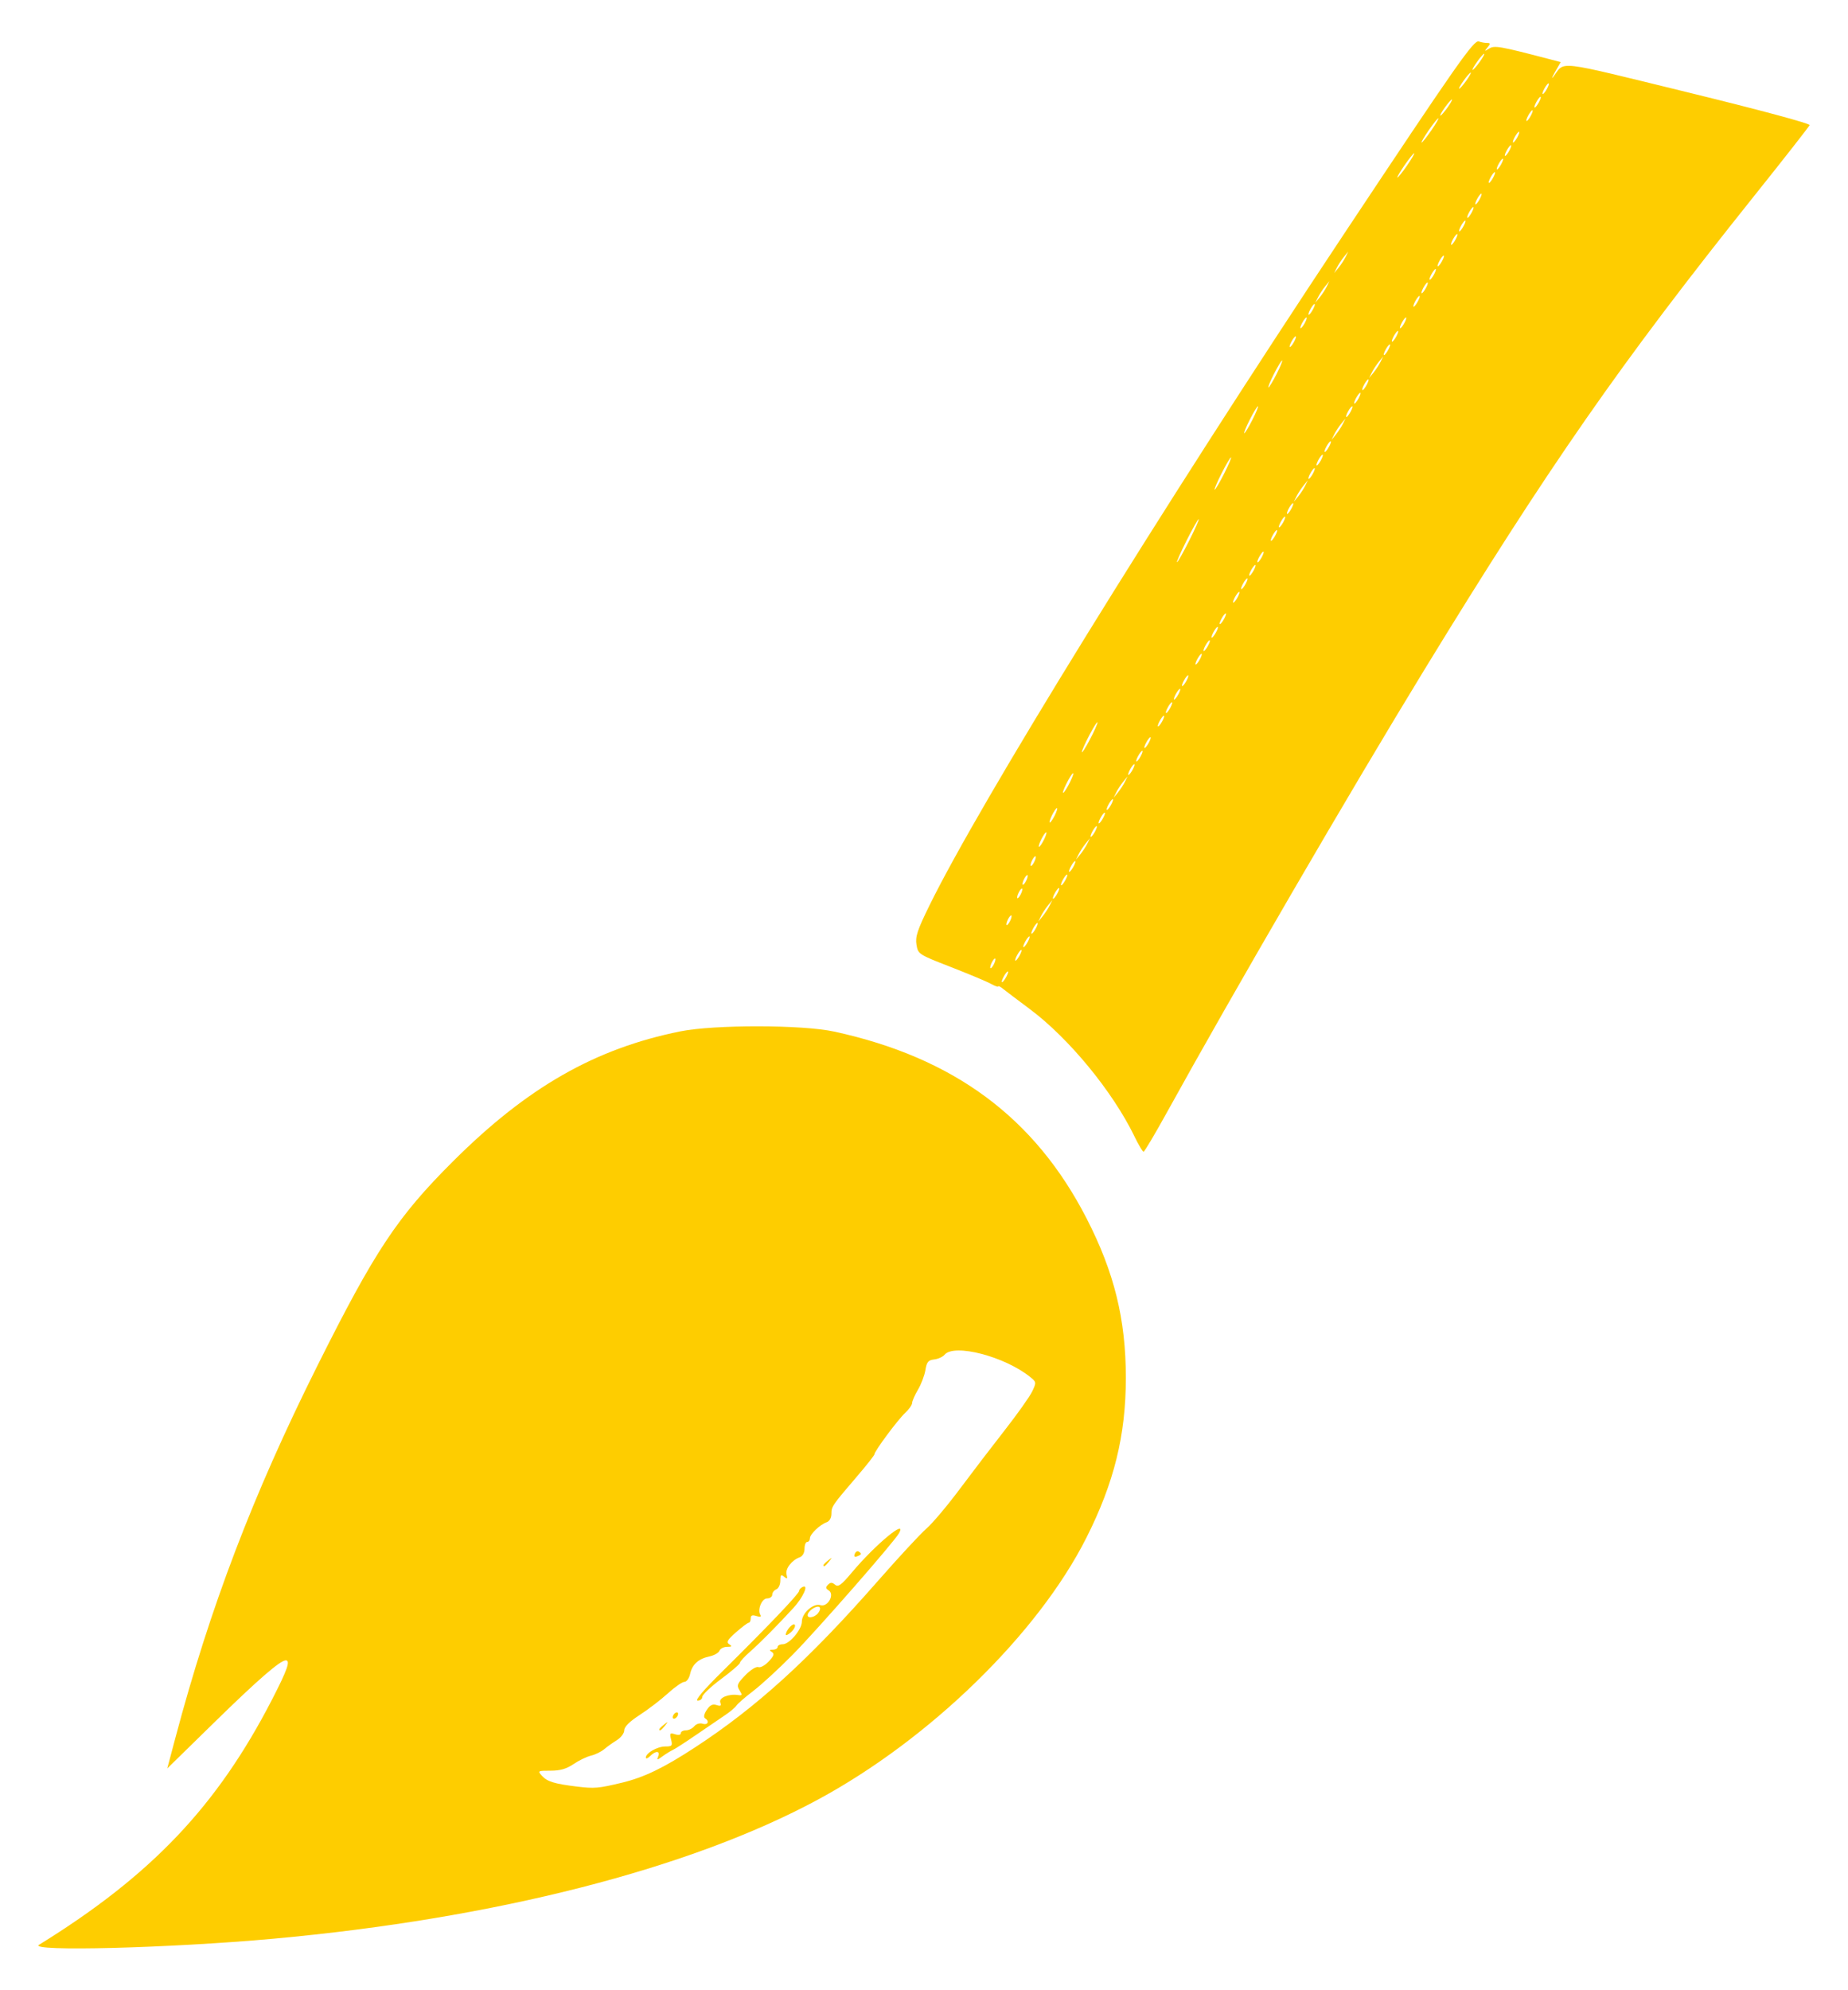 <?xml version="1.0" encoding="UTF-8" standalone="no"?>
<svg
   xmlns:dc="http://purl.org/dc/elements/1.1/"
   xmlns:cc="http://creativecommons.org/ns#"
   xmlns:rdf="http://www.w3.org/1999/02/22-rdf-syntax-ns#"
   xmlns:svg="http://www.w3.org/2000/svg"
   xmlns="http://www.w3.org/2000/svg"
   xmlns:sodipodi="http://sodipodi.sourceforge.net/DTD/sodipodi-0.dtd"
   xmlns:inkscape="http://www.inkscape.org/namespaces/inkscape"
   width="90.079mm"
   height="96.95mm"
   viewBox="0 0 90.079 96.95"
   version="1.1"
   id="svg8"
   inkscape:version="1.0.1 (3bc2e813f5, 2020-09-07)"
   sodipodi:docname="yellow_brush.svg">
  <defs
     id="defs2" />
  <sodipodi:namedview
     id="base"
     pagecolor="#ffffff"
     bordercolor="#666666"
     borderopacity="1.0"
     inkscape:pageopacity="0.0"
     inkscape:pageshadow="2"
     inkscape:zoom="0.98994949"
     inkscape:cx="435.36191"
     inkscape:cy="274.75405"
     inkscape:document-units="mm"
     inkscape:current-layer="layer1"
     inkscape:document-rotation="0"
     showgrid="false"
     inkscape:window-width="1680"
     inkscape:window-height="997"
     inkscape:window-x="-8"
     inkscape:window-y="-8"
     inkscape:window-maximized="1" />
  <g
     inkscape:label="Layer 1"
     inkscape:groupmode="layer"
     id="layer1"
     transform="translate(-12.786,-26.961)">
    <path
       style="fill:#fecd00;stroke-width:0.131"
       d="m 14.688,121.72 c 5.479,-3.385 8.683,-6.756 11.364,-11.961 0.744,-1.443 0.902,-1.898 0.663,-1.898 -0.271,0 -1.357,0.943 -3.486,3.026 l -2.29,2.241 0.395,-1.486 c 1.696,-6.38 3.781,-11.848 6.892,-18.074 2.833,-5.67 3.924,-7.315 6.655,-10.035 3.607,-3.593 6.905,-5.477 11.055,-6.317 1.658,-0.335 5.948,-0.331 7.51,0.008 5.827,1.264 9.781,4.189 12.306,9.106 1.347,2.622 1.912,4.915 1.912,7.762 6.62e-4,2.801 -0.572,5.119 -1.928,7.805 -2.358,4.669 -7.623,9.801 -13.077,12.746 -6.254,3.377 -15.734,5.798 -26.553,6.781 -5.027,0.457 -11.97,0.636 -11.417,0.295 z m 28.407,-7.896 c 1.081,-0.261 2.024,-0.715 3.546,-1.707 3.012,-1.963 5.583,-4.3 8.938,-8.125 1.012,-1.154 2.077,-2.303 2.367,-2.554 0.29,-0.251 1.012,-1.106 1.605,-1.901 0.593,-0.795 1.586,-2.094 2.206,-2.886 0.62,-0.792 1.224,-1.644 1.342,-1.892 0.209,-0.44 0.206,-0.459 -0.093,-0.701 -1.239,-1.004 -3.714,-1.648 -4.179,-1.088 -0.086,0.104 -0.314,0.207 -0.506,0.229 -0.289,0.034 -0.363,0.122 -0.426,0.514 -0.042,0.261 -0.205,0.692 -0.362,0.958 -0.157,0.266 -0.286,0.559 -0.286,0.651 0,0.091 -0.154,0.309 -0.342,0.484 -0.359,0.334 -1.494,1.862 -1.494,2.012 0,0.048 -0.369,0.518 -0.82,1.044 -1.242,1.45 -1.278,1.502 -1.278,1.857 0,0.196 -0.093,0.363 -0.229,0.411 -0.333,0.118 -0.82,0.584 -0.82,0.786 0,0.096 -0.059,0.174 -0.131,0.174 -0.072,0 -0.131,0.149 -0.131,0.332 0,0.197 -0.093,0.365 -0.229,0.414 -0.394,0.142 -0.719,0.565 -0.646,0.843 0.056,0.214 0.034,0.233 -0.118,0.107 -0.153,-0.127 -0.186,-0.093 -0.186,0.193 0,0.191 -0.089,0.382 -0.197,0.423 -0.108,0.042 -0.197,0.158 -0.197,0.258 0,0.1 -0.112,0.183 -0.248,0.183 -0.262,0 -0.487,0.552 -0.33,0.807 0.056,0.091 -0.011,0.108 -0.193,0.051 -0.203,-0.065 -0.279,-0.033 -0.279,0.117 0,0.113 -0.044,0.208 -0.098,0.211 -0.054,0.003 -0.333,0.213 -0.62,0.466 -0.424,0.374 -0.485,0.483 -0.328,0.583 0.153,0.097 0.131,0.123 -0.106,0.124 -0.165,9.6e-4 -0.332,0.087 -0.372,0.191 -0.04,0.104 -0.259,0.228 -0.488,0.277 -0.539,0.115 -0.839,0.388 -0.943,0.859 -0.046,0.209 -0.17,0.38 -0.275,0.38 -0.106,0 -0.47,0.253 -0.809,0.562 -0.339,0.309 -0.957,0.782 -1.371,1.05 -0.497,0.322 -0.754,0.577 -0.754,0.747 0,0.142 -0.162,0.359 -0.361,0.482 -0.198,0.123 -0.479,0.323 -0.623,0.445 -0.144,0.121 -0.432,0.261 -0.64,0.31 -0.208,0.049 -0.59,0.234 -0.85,0.411 -0.343,0.233 -0.649,0.321 -1.118,0.321 -0.625,0 -0.638,0.008 -0.421,0.248 0.257,0.285 0.608,0.392 1.717,0.527 0.842,0.102 1.04,0.085 2.173,-0.188 z m 1.171,-1.226 c 0,-0.222 0.56,-0.541 0.95,-0.541 0.33,0 0.358,-0.034 0.281,-0.342 -0.076,-0.305 -0.055,-0.333 0.194,-0.253 0.167,0.053 0.28,0.032 0.28,-0.051 0,-0.077 0.111,-0.14 0.246,-0.14 0.135,0 0.321,-0.09 0.412,-0.2 0.096,-0.115 0.269,-0.167 0.409,-0.122 0.253,0.08 0.342,-0.127 0.114,-0.267 -0.079,-0.049 -0.047,-0.206 0.083,-0.404 0.155,-0.236 0.284,-0.302 0.477,-0.24 0.206,0.066 0.247,0.037 0.184,-0.126 -0.086,-0.225 0.409,-0.431 0.868,-0.361 0.207,0.032 0.215,0.002 0.069,-0.232 -0.148,-0.237 -0.116,-0.321 0.284,-0.734 0.256,-0.264 0.531,-0.435 0.635,-0.395 0.101,0.039 0.329,-0.086 0.507,-0.278 0.253,-0.273 0.285,-0.372 0.148,-0.459 -0.134,-0.085 -0.121,-0.111 0.055,-0.113 0.126,-9.6e-4 0.229,-0.061 0.229,-0.133 0,-0.072 0.113,-0.131 0.251,-0.131 0.323,0 0.93,-0.719 0.93,-1.102 0,-0.416 0.56,-0.913 0.906,-0.803 0.356,0.113 0.711,-0.528 0.399,-0.721 -0.146,-0.09 -0.153,-0.151 -0.031,-0.274 0.122,-0.122 0.2,-0.122 0.345,-9.6e-4 0.154,0.128 0.304,0.018 0.824,-0.602 1.121,-1.338 2.708,-2.658 2.291,-1.906 -0.234,0.422 -3.956,4.673 -5.171,5.907 -0.661,0.671 -1.526,1.467 -1.922,1.77 -0.397,0.303 -0.769,0.626 -0.828,0.718 -0.059,0.092 -0.303,0.299 -0.542,0.459 -0.239,0.16 -0.87,0.59 -1.401,0.955 -0.531,0.365 -1.054,0.703 -1.163,0.752 -0.108,0.049 -0.331,0.186 -0.494,0.305 -0.274,0.199 -0.291,0.199 -0.215,0.002 0.105,-0.273 -0.126,-0.278 -0.395,-0.009 -0.113,0.113 -0.206,0.146 -0.206,0.073 z m 8.395,-7.035 c 0.091,-0.11 0.125,-0.241 0.075,-0.29 -0.109,-0.109 -0.501,0.12 -0.573,0.336 -0.075,0.224 0.302,0.19 0.497,-0.045 z m -7.739,5.658 c 0,-0.027 0.103,-0.13 0.229,-0.229 0.208,-0.163 0.213,-0.158 0.05,0.05 -0.171,0.218 -0.279,0.288 -0.279,0.18 z m 0.656,-0.591 c 0,-0.072 0.059,-0.168 0.131,-0.212 0.072,-0.045 0.131,-0.022 0.131,0.05 0,0.072 -0.059,0.168 -0.131,0.212 -0.072,0.045 -0.131,0.022 -0.131,-0.05 z m 2.426,-2.237 c 2.243,-2.216 3.737,-3.784 3.737,-3.92 0,-0.068 0.086,-0.157 0.191,-0.198 0.282,-0.108 -0.008,0.528 -0.468,1.029 -0.798,0.868 -1.65,1.727 -2.116,2.134 -0.27,0.236 -0.492,0.479 -0.492,0.539 0,0.06 -0.413,0.417 -0.918,0.792 -0.505,0.375 -0.918,0.767 -0.918,0.87 0,0.103 -0.103,0.186 -0.229,0.183 -0.147,-0.003 0.287,-0.515 1.213,-1.43 z m 3.086,-1.79 c 0.008,-0.215 0.362,-0.596 0.439,-0.472 0.041,0.067 -0.042,0.227 -0.184,0.356 -0.143,0.129 -0.257,0.181 -0.255,0.116 z m 1.832,-3.381 c 0,-0.027 0.103,-0.13 0.229,-0.229 0.208,-0.163 0.213,-0.158 0.049,0.05 -0.171,0.218 -0.279,0.288 -0.279,0.18 z m 1.528,-0.546 c 0.04,-0.104 0.125,-0.157 0.19,-0.117 0.163,0.1 0.148,0.149 -0.073,0.233 -0.127,0.049 -0.166,0.01 -0.117,-0.116 z M 68.081,82.324 c -1.066,-2.191 -3.198,-4.781 -5.104,-6.201 -0.591,-0.44 -1.177,-0.884 -1.304,-0.986 -0.126,-0.102 -0.229,-0.154 -0.229,-0.114 0,0.039 -0.162,-0.018 -0.361,-0.128 -0.198,-0.11 -1.078,-0.478 -1.954,-0.819 -1.572,-0.612 -1.594,-0.626 -1.67,-1.086 -0.064,-0.387 0.043,-0.711 0.631,-1.909 2.466,-5.023 11.194,-19.155 20.205,-32.716 5.526,-8.315 6.339,-9.476 6.576,-9.385 0.108,0.041 0.287,0.075 0.398,0.075 0.173,0 0.176,0.031 0.022,0.218 -0.162,0.196 -0.154,0.202 0.082,0.054 0.262,-0.163 0.521,-0.117 2.989,0.529 l 0.498,0.13 -0.276,0.485 c -0.152,0.267 -0.187,0.367 -0.078,0.223 0.581,-0.767 -0.016,-0.837 6.538,0.764 3.519,0.86 5.979,1.521 5.949,1.6 -0.028,0.074 -1.253,1.638 -2.722,3.475 -6.507,8.139 -9.991,13.144 -16.063,23.074 -3.582,5.858 -9.316,15.712 -12.569,21.603 -0.568,1.028 -1.068,1.869 -1.112,1.869 -0.044,0 -0.245,-0.339 -0.447,-0.754 z m -6.244,-7.769 c 0.077,-0.144 0.111,-0.262 0.075,-0.262 -0.036,0 -0.129,0.118 -0.206,0.262 -0.077,0.144 -0.111,0.262 -0.075,0.262 0.036,0 0.129,-0.118 0.206,-0.262 z m -0.529,-0.852 c 0,-0.072 -0.057,-0.043 -0.127,0.066 -0.07,0.108 -0.127,0.256 -0.127,0.328 0,0.072 0.057,0.043 0.127,-0.066 0.07,-0.108 0.127,-0.256 0.127,-0.328 z m 1.184,-0.197 c 0.077,-0.144 0.111,-0.262 0.075,-0.262 -0.036,0 -0.129,0.118 -0.206,0.262 -0.077,0.144 -0.111,0.262 -0.075,0.262 0.036,0 0.129,-0.118 0.206,-0.262 z m 0.393,-0.656 c 0.077,-0.144 0.111,-0.262 0.075,-0.262 -0.036,0 -0.129,0.118 -0.206,0.262 -0.077,0.144 -0.111,0.262 -0.075,0.262 0.036,0 0.129,-0.118 0.206,-0.262 z m 0.393,-0.656 c 0.077,-0.144 0.111,-0.262 0.075,-0.262 -0.036,0 -0.129,0.118 -0.206,0.262 -0.077,0.144 -0.111,0.262 -0.075,0.262 0.036,0 0.129,-0.118 0.206,-0.262 z m -1.184,-0.59 c 0,-0.072 -0.057,-0.043 -0.127,0.066 -0.07,0.108 -0.127,0.256 -0.127,0.328 0,0.072 0.057,0.043 0.127,-0.066 0.07,-0.108 0.127,-0.256 0.127,-0.328 z m 1.857,-0.524 0.129,-0.262 -0.214,0.262 c -0.117,0.144 -0.271,0.38 -0.342,0.524 l -0.129,0.262 0.214,-0.262 c 0.117,-0.144 0.271,-0.38 0.342,-0.524 z m -1.332,-0.787 c 0,-0.072 -0.057,-0.043 -0.127,0.066 -0.07,0.108 -0.127,0.256 -0.127,0.328 0,0.072 0.057,0.043 0.127,-0.066 0.07,-0.108 0.127,-0.256 0.127,-0.328 z m 1.709,0.197 c 0.077,-0.144 0.111,-0.262 0.075,-0.262 -0.036,0 -0.129,0.118 -0.206,0.262 -0.077,0.144 -0.111,0.262 -0.075,0.262 0.036,0 0.129,-0.118 0.206,-0.262 z m -1.446,-0.852 c 0,-0.072 -0.057,-0.043 -0.127,0.066 -0.07,0.108 -0.127,0.256 -0.127,0.328 0,0.072 0.057,0.043 0.127,-0.066 0.07,-0.108 0.127,-0.256 0.127,-0.328 z m 1.84,0.197 c 0.077,-0.144 0.111,-0.262 0.075,-0.262 -0.036,0 -0.129,0.118 -0.206,0.262 -0.077,0.144 -0.111,0.262 -0.075,0.262 0.036,0 0.129,-0.118 0.206,-0.262 z m 0.393,-0.656 c 0.077,-0.144 0.111,-0.262 0.075,-0.262 -0.036,0 -0.129,0.118 -0.206,0.262 -0.077,0.144 -0.111,0.262 -0.075,0.262 0.036,0 0.129,-0.118 0.206,-0.262 z m -1.84,-0.459 c 0,-0.072 -0.057,-0.043 -0.127,0.066 -0.07,0.108 -0.127,0.256 -0.127,0.328 0,0.072 0.057,0.043 0.127,-0.066 0.07,-0.108 0.127,-0.256 0.127,-0.328 z m 2.512,-0.656 0.129,-0.262 -0.214,0.262 c -0.117,0.144 -0.271,0.38 -0.342,0.525 l -0.129,0.262 0.214,-0.262 c 0.117,-0.144 0.271,-0.38 0.342,-0.525 z m -1.993,-0.524 c 0,-0.072 -0.084,0.016 -0.187,0.197 -0.103,0.18 -0.187,0.387 -0.187,0.459 0,0.072 0.084,-0.016 0.187,-0.197 0.103,-0.18 0.187,-0.387 0.187,-0.459 z m 2.37,-0.066 c 0.077,-0.144 0.111,-0.262 0.075,-0.262 -0.036,0 -0.129,0.118 -0.206,0.262 -0.077,0.144 -0.111,0.262 -0.075,0.262 0.036,0 0.129,-0.118 0.206,-0.262 z m -1.845,-1.115 c 0,-0.072 -0.084,0.016 -0.187,0.197 -0.103,0.18 -0.187,0.387 -0.187,0.459 0,0.072 0.084,-0.016 0.187,-0.197 0.103,-0.18 0.187,-0.387 0.187,-0.459 z m 2.238,0.459 c 0.077,-0.144 0.111,-0.262 0.075,-0.262 -0.036,0 -0.129,0.118 -0.206,0.262 -0.077,0.144 -0.111,0.262 -0.075,0.262 0.036,0 0.129,-0.118 0.206,-0.262 z m 0.393,-0.656 c 0.077,-0.144 0.111,-0.262 0.075,-0.262 -0.036,0 -0.129,0.118 -0.206,0.262 -0.077,0.144 -0.111,0.262 -0.075,0.262 0.036,0 0.129,-0.118 0.206,-0.262 z m 0.672,-1.115 0.129,-0.262 -0.214,0.262 c -0.117,0.144 -0.271,0.38 -0.342,0.525 l -0.129,0.262 0.214,-0.262 c 0.117,-0.144 0.271,-0.38 0.342,-0.525 z m -2.519,-0.393 c 0,-0.072 -0.113,0.075 -0.251,0.328 -0.138,0.252 -0.251,0.518 -0.251,0.59 0,0.072 0.113,-0.075 0.251,-0.328 0.138,-0.252 0.251,-0.518 0.251,-0.59 z m 2.896,-0.197 c 0.077,-0.144 0.111,-0.262 0.075,-0.262 -0.036,0 -0.129,0.118 -0.206,0.262 -0.077,0.144 -0.111,0.262 -0.075,0.262 0.036,0 0.129,-0.118 0.206,-0.262 z m 0.393,-0.656 c 0.077,-0.144 0.111,-0.262 0.075,-0.262 -0.036,0 -0.129,0.118 -0.206,0.262 -0.077,0.144 -0.111,0.262 -0.075,0.262 0.036,0 0.129,-0.118 0.206,-0.262 z m -2.11,-1.639 c 0,-0.072 -0.171,0.193 -0.381,0.59 -0.21,0.397 -0.381,0.78 -0.381,0.852 0,0.072 0.171,-0.193 0.381,-0.59 0.21,-0.397 0.381,-0.78 0.381,-0.852 z m 2.504,0.983 c 0.077,-0.144 0.111,-0.262 0.075,-0.262 -0.036,0 -0.129,0.118 -0.206,0.262 -0.077,0.144 -0.111,0.262 -0.075,0.262 0.036,0 0.129,-0.118 0.206,-0.262 z m 0.656,-1.049 c 0.077,-0.144 0.111,-0.262 0.075,-0.262 -0.036,0 -0.129,0.118 -0.206,0.262 -0.077,0.144 -0.111,0.262 -0.075,0.262 0.036,0 0.129,-0.118 0.206,-0.262 z m 0.393,-0.656 c 0.077,-0.144 0.111,-0.262 0.075,-0.262 -0.036,0 -0.129,0.118 -0.206,0.262 -0.077,0.144 -0.111,0.262 -0.075,0.262 0.036,0 0.129,-0.118 0.206,-0.262 z m 0.393,-0.656 c 0.077,-0.144 0.111,-0.262 0.075,-0.262 -0.036,0 -0.129,0.118 -0.206,0.262 -0.077,0.144 -0.111,0.262 -0.075,0.262 0.036,0 0.129,-0.118 0.206,-0.262 z m 0.393,-0.656 c 0.077,-0.144 0.111,-0.262 0.075,-0.262 -0.036,0 -0.129,0.118 -0.206,0.262 -0.077,0.144 -0.111,0.262 -0.075,0.262 0.036,0 0.129,-0.118 0.206,-0.262 z m 0.656,-1.049 c 0.077,-0.144 0.111,-0.262 0.075,-0.262 -0.036,0 -0.129,0.118 -0.206,0.262 -0.077,0.144 -0.111,0.262 -0.075,0.262 0.036,0 0.129,-0.118 0.206,-0.262 z m 0.393,-0.656 c 0.077,-0.144 0.111,-0.262 0.075,-0.262 -0.036,0 -0.129,0.118 -0.206,0.262 -0.077,0.144 -0.111,0.262 -0.075,0.262 0.036,0 0.129,-0.118 0.206,-0.262 z m 0.393,-0.656 c 0.077,-0.144 0.111,-0.262 0.075,-0.262 -0.036,0 -0.129,0.118 -0.206,0.262 -0.077,0.144 -0.111,0.262 -0.075,0.262 0.036,0 0.129,-0.118 0.206,-0.262 z m 0.393,-0.656 c 0.077,-0.144 0.111,-0.262 0.075,-0.262 -0.036,0 -0.129,0.118 -0.206,0.262 -0.077,0.144 -0.111,0.262 -0.075,0.262 0.036,0 0.129,-0.118 0.206,-0.262 z m 0.656,-1.049 c 0.077,-0.144 0.111,-0.262 0.075,-0.262 -0.036,0 -0.129,0.118 -0.206,0.262 -0.077,0.144 -0.111,0.262 -0.075,0.262 0.036,0 0.129,-0.118 0.206,-0.262 z m 0.393,-0.656 c 0.077,-0.144 0.111,-0.262 0.075,-0.262 -0.036,0 -0.129,0.118 -0.206,0.262 -0.077,0.144 -0.111,0.262 -0.075,0.262 0.036,0 0.129,-0.118 0.206,-0.262 z m 0.393,-0.656 c 0.077,-0.144 0.111,-0.262 0.075,-0.262 -0.036,0 -0.129,0.118 -0.206,0.262 -0.077,0.144 -0.111,0.262 -0.075,0.262 0.036,0 0.129,-0.118 0.206,-0.262 z m -3.147,-1.442 c 0.29,-0.577 0.498,-1.049 0.462,-1.049 -0.036,0 -0.303,0.472 -0.593,1.049 -0.29,0.577 -0.498,1.049 -0.462,1.049 0.036,0 0.303,-0.472 0.593,-1.049 z M 74.294,54.1 c 0.077,-0.144 0.111,-0.262 0.075,-0.262 -0.036,0 -0.129,0.118 -0.206,0.262 -0.077,0.144 -0.111,0.262 -0.075,0.262 0.036,0 0.129,-0.118 0.206,-0.262 z m 0.656,-1.049 c 0.077,-0.144 0.111,-0.262 0.075,-0.262 -0.036,0 -0.129,0.118 -0.206,0.262 -0.077,0.144 -0.111,0.262 -0.075,0.262 0.036,0 0.129,-0.118 0.206,-0.262 z m 0.393,-0.656 c 0.077,-0.144 0.111,-0.262 0.075,-0.262 -0.036,0 -0.129,0.118 -0.206,0.262 -0.077,0.144 -0.111,0.262 -0.075,0.262 0.036,0 0.129,-0.118 0.206,-0.262 z m 0.393,-0.656 c 0.077,-0.144 0.111,-0.262 0.075,-0.262 -0.036,0 -0.129,0.118 -0.206,0.262 -0.077,0.144 -0.111,0.262 -0.075,0.262 0.036,0 0.129,-0.118 0.206,-0.262 z m 0.672,-1.115 0.129,-0.262 -0.214,0.262 c -0.117,0.144 -0.271,0.38 -0.342,0.525 l -0.129,0.262 0.214,-0.262 c 0.117,-0.144 0.271,-0.38 0.342,-0.525 z m -3.951,-0.59 c 0.218,-0.433 0.368,-0.787 0.332,-0.787 -0.036,0 -0.244,0.354 -0.463,0.787 -0.218,0.433 -0.368,0.787 -0.332,0.787 0.036,0 0.244,-0.354 0.463,-0.787 z m 4.327,0 c 0.077,-0.144 0.111,-0.262 0.075,-0.262 -0.036,0 -0.129,0.118 -0.206,0.262 -0.077,0.144 -0.111,0.262 -0.075,0.262 0.036,0 0.129,-0.118 0.206,-0.262 z m 0.393,-0.656 c 0.077,-0.144 0.111,-0.262 0.075,-0.262 -0.036,0 -0.129,0.118 -0.206,0.262 -0.077,0.144 -0.111,0.262 -0.075,0.262 0.036,0 0.129,-0.118 0.206,-0.262 z m 0.393,-0.656 c 0.077,-0.144 0.111,-0.262 0.075,-0.262 -0.036,0 -0.129,0.118 -0.206,0.262 -0.077,0.144 -0.111,0.262 -0.075,0.262 0.036,0 0.129,-0.118 0.206,-0.262 z M 78.245,47.609 78.373,47.347 78.16,47.609 c -0.117,0.144 -0.271,0.38 -0.342,0.525 l -0.129,0.262 0.214,-0.262 C 78.02,47.989 78.174,47.753 78.245,47.609 Z M 73.835,47.412 c 0.183,-0.361 0.303,-0.656 0.267,-0.656 -0.036,0 -0.215,0.295 -0.398,0.656 -0.183,0.361 -0.303,0.656 -0.267,0.656 0.036,0 0.215,-0.295 0.398,-0.656 z m 4.786,-0.393 c 0.077,-0.144 0.111,-0.262 0.075,-0.262 -0.036,0 -0.129,0.118 -0.206,0.262 -0.077,0.144 -0.111,0.262 -0.075,0.262 0.036,0 0.129,-0.118 0.206,-0.262 z m 0.393,-0.656 c 0.077,-0.144 0.111,-0.262 0.075,-0.262 -0.036,0 -0.129,0.118 -0.206,0.262 -0.077,0.144 -0.111,0.262 -0.075,0.262 0.036,0 0.129,-0.118 0.206,-0.262 z m 0.393,-0.656 c 0.077,-0.144 0.111,-0.262 0.075,-0.262 -0.036,0 -0.129,0.118 -0.206,0.262 -0.077,0.144 -0.111,0.262 -0.075,0.262 0.036,0 0.129,-0.118 0.206,-0.262 z m -4.393,-0.525 c 0.183,-0.361 0.303,-0.656 0.267,-0.656 -0.036,0 -0.215,0.295 -0.398,0.656 -0.183,0.361 -0.303,0.656 -0.267,0.656 0.036,0 0.215,-0.295 0.398,-0.656 z m 5.065,-0.59 0.129,-0.262 -0.214,0.262 c -0.117,0.144 -0.271,0.38 -0.342,0.525 l -0.129,0.262 0.214,-0.262 c 0.117,-0.144 0.271,-0.38 0.342,-0.525 z m 0.377,-0.59 c 0.077,-0.144 0.111,-0.262 0.075,-0.262 -0.036,0 -0.129,0.118 -0.206,0.262 -0.077,0.144 -0.111,0.262 -0.075,0.262 0.036,0 0.129,-0.118 0.206,-0.262 z m -4.589,-0.393 c 0.077,-0.144 0.111,-0.262 0.075,-0.262 -0.036,0 -0.129,0.118 -0.206,0.262 -0.077,0.144 -0.111,0.262 -0.075,0.262 0.036,0 0.129,-0.118 0.206,-0.262 z m 4.983,-0.262 c 0.077,-0.144 0.111,-0.262 0.075,-0.262 -0.036,0 -0.129,0.118 -0.206,0.262 -0.077,0.144 -0.111,0.262 -0.075,0.262 0.036,0 0.129,-0.118 0.206,-0.262 z m -4.458,-0.656 c 0.077,-0.144 0.111,-0.262 0.075,-0.262 -0.036,0 -0.129,0.118 -0.206,0.262 -0.077,0.144 -0.111,0.262 -0.075,0.262 0.036,0 0.129,-0.118 0.206,-0.262 z m 4.852,0 c 0.077,-0.144 0.111,-0.262 0.075,-0.262 -0.036,0 -0.129,0.118 -0.206,0.262 -0.077,0.144 -0.111,0.262 -0.075,0.262 0.036,0 0.129,-0.118 0.206,-0.262 z m -4.458,-0.656 c 0.077,-0.144 0.111,-0.262 0.075,-0.262 -0.036,0 -0.129,0.118 -0.206,0.262 -0.077,0.144 -0.111,0.262 -0.075,0.262 0.036,0 0.129,-0.118 0.206,-0.262 z m 5.114,-0.393 c 0.077,-0.144 0.111,-0.262 0.075,-0.262 -0.036,0 -0.129,0.118 -0.206,0.262 -0.077,0.144 -0.111,0.262 -0.075,0.262 0.036,0 0.129,-0.118 0.206,-0.262 z m -4.441,-0.721 0.129,-0.262 -0.214,0.262 c -0.117,0.144 -0.271,0.38 -0.342,0.525 l -0.129,0.262 0.214,-0.262 c 0.117,-0.144 0.271,-0.38 0.342,-0.525 z m 4.835,0.066 c 0.077,-0.144 0.111,-0.262 0.075,-0.262 -0.036,0 -0.129,0.118 -0.206,0.262 -0.077,0.144 -0.111,0.262 -0.075,0.262 0.036,0 0.129,-0.118 0.206,-0.262 z m 0.393,-0.656 c 0.077,-0.144 0.111,-0.262 0.075,-0.262 -0.036,0 -0.129,0.118 -0.206,0.262 -0.077,0.144 -0.111,0.262 -0.075,0.262 0.036,0 0.129,-0.118 0.206,-0.262 z m -4.31,-0.852 0.129,-0.262 -0.214,0.262 c -0.117,0.144 -0.271,0.38 -0.342,0.525 l -0.129,0.262 0.214,-0.262 c 0.117,-0.144 0.271,-0.38 0.342,-0.525 z m 4.704,0.197 c 0.077,-0.144 0.111,-0.262 0.075,-0.262 -0.036,0 -0.129,0.118 -0.206,0.262 -0.077,0.144 -0.111,0.262 -0.075,0.262 0.036,0 0.129,-0.118 0.206,-0.262 z m 0.656,-1.049 c 0.077,-0.144 0.111,-0.262 0.075,-0.262 -0.036,0 -0.129,0.118 -0.206,0.262 -0.077,0.144 -0.111,0.262 -0.075,0.262 0.036,0 0.129,-0.118 0.206,-0.262 z m 0.393,-0.656 c 0.077,-0.144 0.111,-0.262 0.075,-0.262 -0.036,0 -0.129,0.118 -0.206,0.262 -0.077,0.144 -0.111,0.262 -0.075,0.262 0.036,0 0.129,-0.118 0.206,-0.262 z m 0.393,-0.656 c 0.077,-0.144 0.111,-0.262 0.075,-0.262 -0.036,0 -0.129,0.118 -0.206,0.262 -0.077,0.144 -0.111,0.262 -0.075,0.262 0.036,0 0.129,-0.118 0.206,-0.262 z m 0.393,-0.656 c 0.077,-0.144 0.111,-0.262 0.075,-0.262 -0.036,0 -0.129,0.118 -0.206,0.262 -0.077,0.144 -0.111,0.262 -0.075,0.262 0.036,0 0.129,-0.118 0.206,-0.262 z m 0.656,-1.049 c 0.077,-0.144 0.111,-0.262 0.075,-0.262 -0.036,0 -0.129,0.118 -0.206,0.262 -0.077,0.144 -0.111,0.262 -0.075,0.262 0.036,0 0.129,-0.118 0.206,-0.262 z m -4.196,-0.59 c 0.223,-0.325 0.376,-0.59 0.34,-0.59 -0.036,0 -0.248,0.266 -0.472,0.59 -0.223,0.325 -0.376,0.59 -0.34,0.59 0.036,0 0.248,-0.266 0.472,-0.59 z m 4.589,-0.066 c 0.077,-0.144 0.111,-0.262 0.075,-0.262 -0.036,0 -0.129,0.118 -0.206,0.262 -0.077,0.144 -0.111,0.262 -0.075,0.262 0.036,0 0.129,-0.118 0.206,-0.262 z m 0.393,-0.656 c 0.077,-0.144 0.111,-0.262 0.075,-0.262 -0.036,0 -0.129,0.118 -0.206,0.262 -0.077,0.144 -0.111,0.262 -0.075,0.262 0.036,0 0.129,-0.118 0.206,-0.262 z m -3.803,-0.983 c 0.223,-0.325 0.376,-0.59 0.34,-0.59 -0.036,0 -0.248,0.266 -0.472,0.59 -0.223,0.325 -0.376,0.59 -0.34,0.59 0.036,0 0.248,-0.266 0.472,-0.59 z m 4.196,0.328 c 0.077,-0.144 0.111,-0.262 0.075,-0.262 -0.036,0 -0.129,0.118 -0.206,0.262 -0.077,0.144 -0.111,0.262 -0.075,0.262 0.036,0 0.129,-0.118 0.206,-0.262 z m 0.656,-1.049 c 0.077,-0.144 0.111,-0.262 0.075,-0.262 -0.036,0 -0.129,0.118 -0.206,0.262 -0.077,0.144 -0.111,0.262 -0.075,0.262 0.036,0 0.129,-0.118 0.206,-0.262 z M 83.342,32.202 c 0.154,-0.216 0.251,-0.393 0.215,-0.393 -0.036,0 -0.192,0.177 -0.346,0.393 -0.154,0.216 -0.251,0.393 -0.215,0.393 0.036,0 0.192,-0.177 0.346,-0.393 z m 4.458,-0.262 c 0.077,-0.144 0.111,-0.262 0.075,-0.262 -0.036,0 -0.129,0.118 -0.206,0.262 -0.077,0.144 -0.111,0.262 -0.075,0.262 0.036,0 0.129,-0.118 0.206,-0.262 z m 0.393,-0.656 c 0.077,-0.144 0.111,-0.262 0.075,-0.262 -0.036,0 -0.129,0.118 -0.206,0.262 -0.077,0.144 -0.111,0.262 -0.075,0.262 0.036,0 0.129,-0.118 0.206,-0.262 z m -3.934,-0.393 c 0.154,-0.216 0.251,-0.393 0.215,-0.393 -0.036,0 -0.192,0.177 -0.346,0.393 -0.154,0.216 -0.251,0.393 -0.215,0.393 0.036,0 0.192,-0.177 0.346,-0.393 z m 0.656,-0.918 c 0.154,-0.216 0.251,-0.393 0.215,-0.393 -0.036,0 -0.192,0.177 -0.346,0.393 -0.154,0.216 -0.251,0.393 -0.215,0.393 0.036,0 0.192,-0.177 0.346,-0.393 z"
       id="path849" />
  </g>
</svg>
